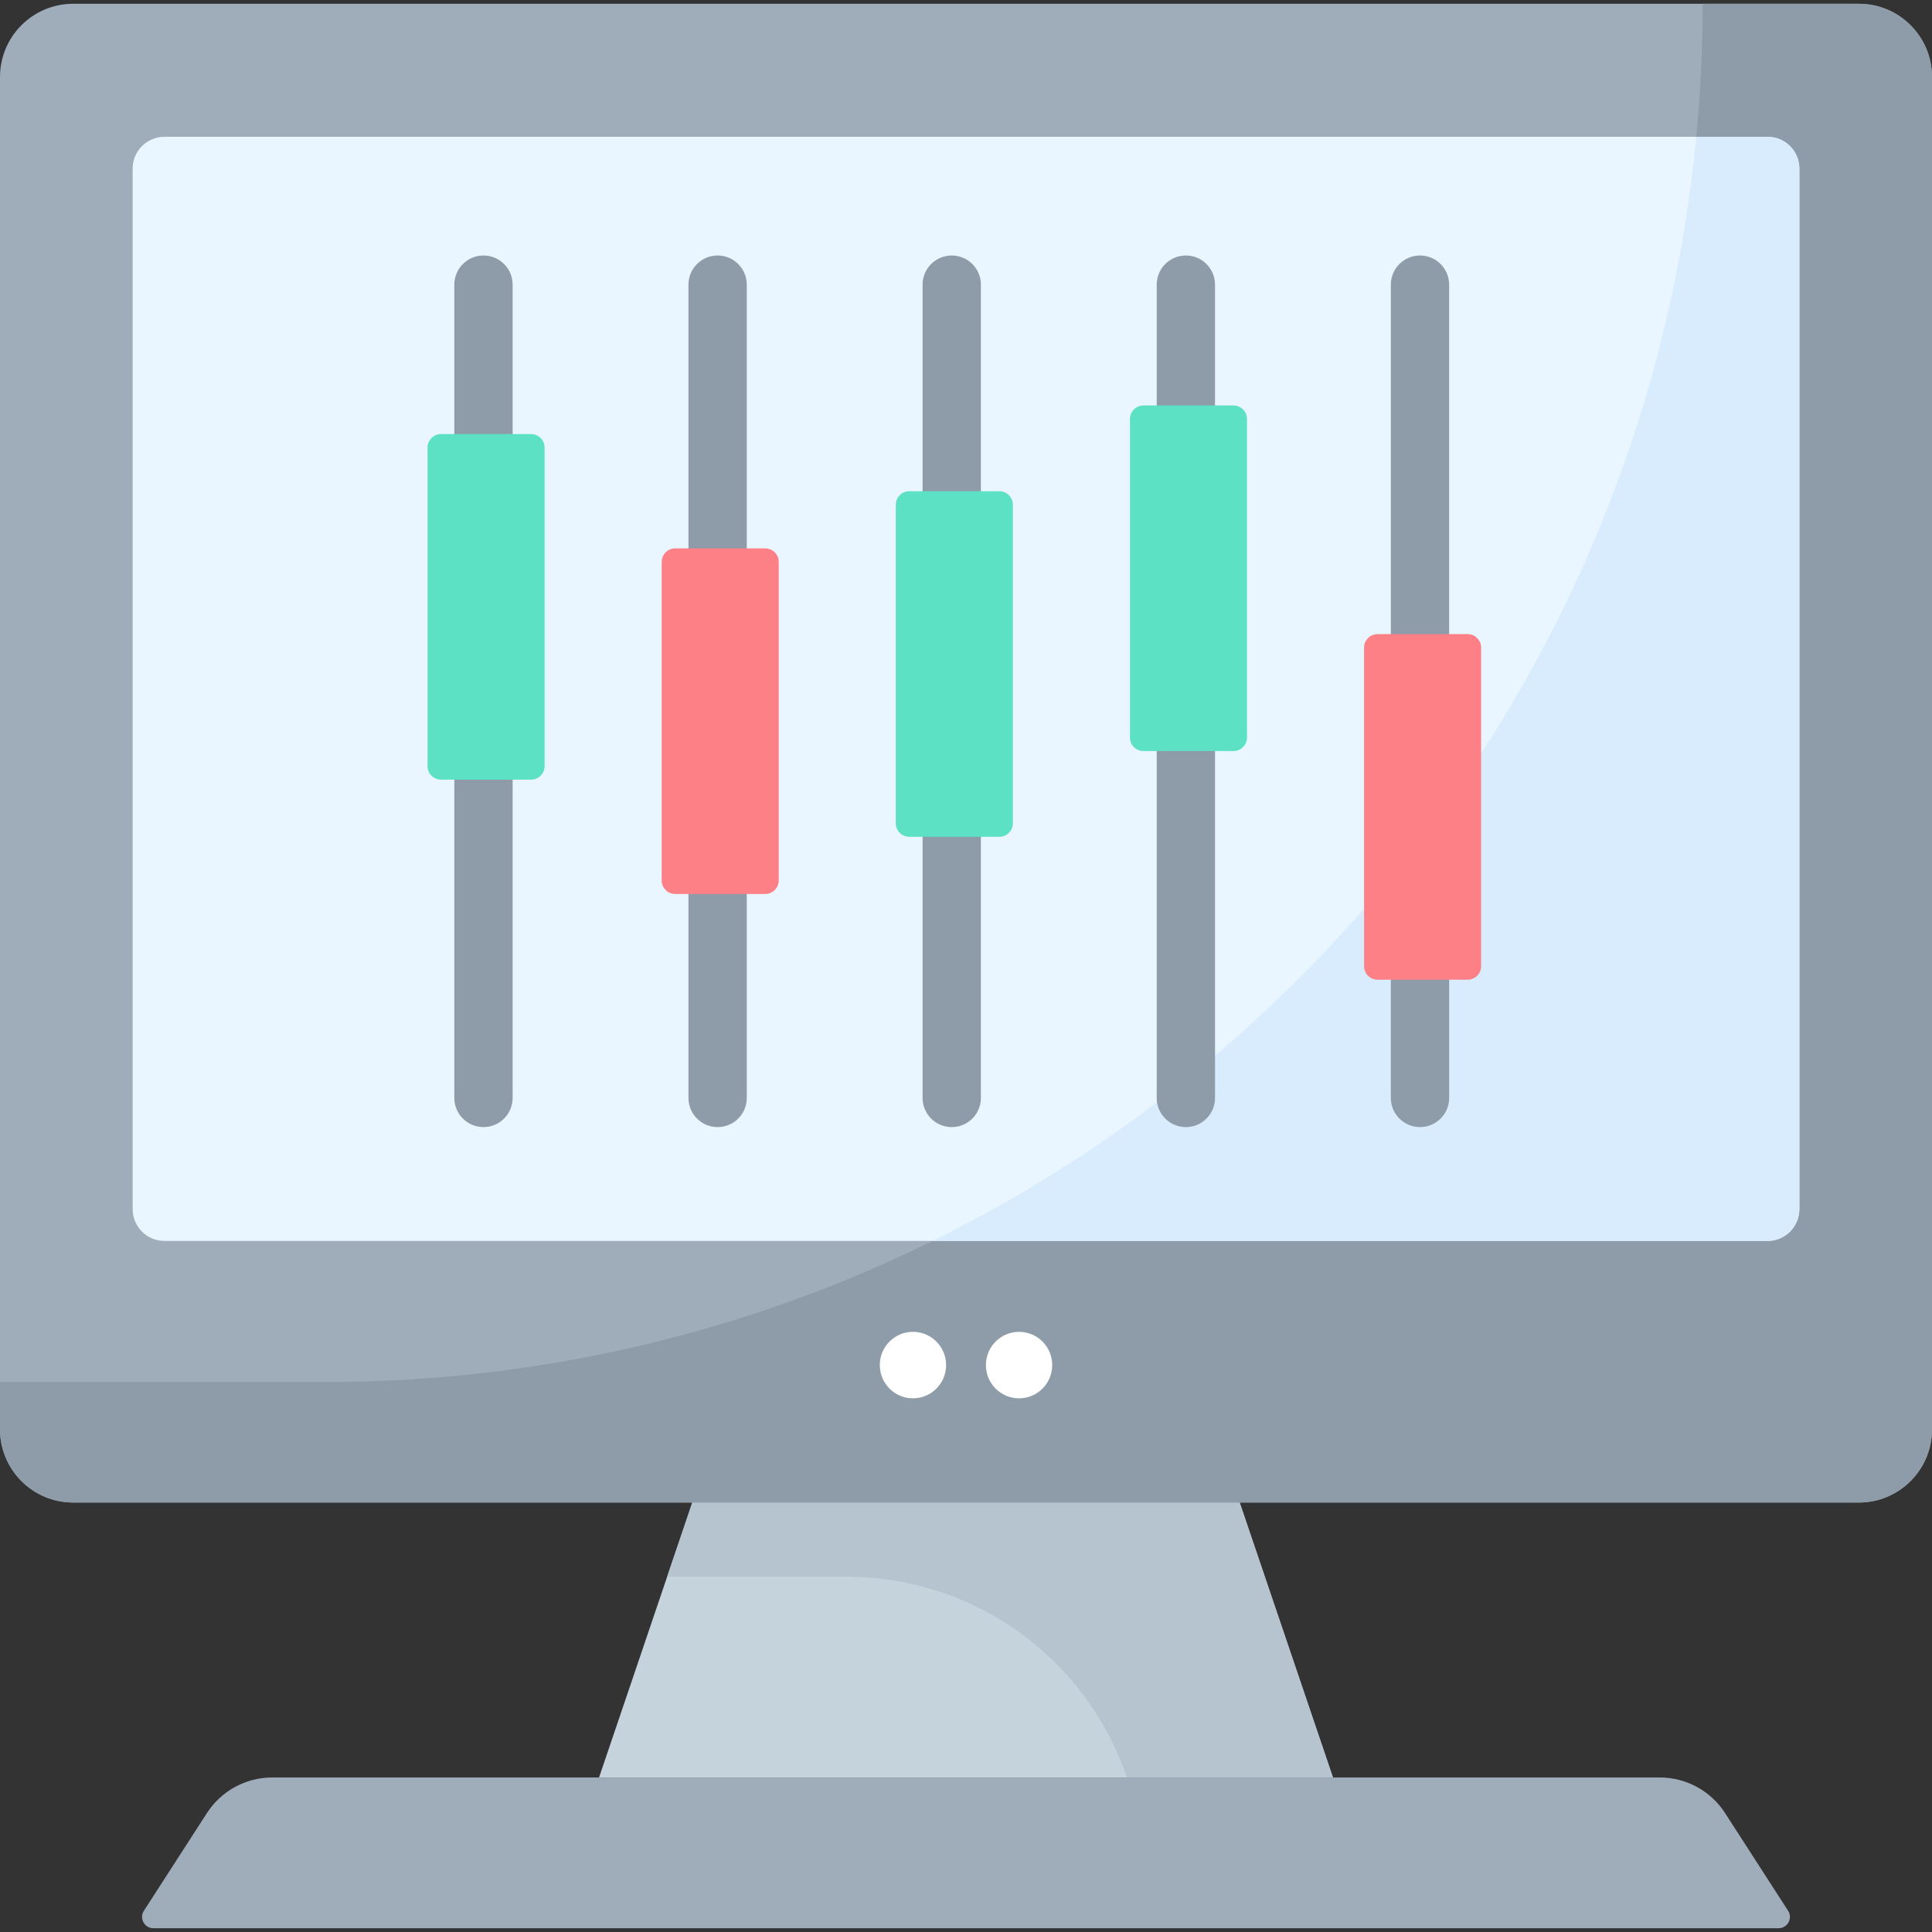 <svg id="Capa_1" enable-background="new 0 0 512 512" height="512" viewBox="0 0 512 512" width="512" xmlns="http://www.w3.org/2000/svg"><rect x="0" y="0" width="512" height="512" fill="#333333" stroke="none"/><g><path d="m353.245 471.046h-194.49l38.664-113.986h117.162z" fill="#c5d3dd"/><path d="m298.63 471.046h54.615l-38.664-113.986h-117.162l-20.619 60.788h47.616c33.579 0 63.427 21.395 74.214 53.198z" fill="#b6c4cf"/><path d="m471.346 511h-430.692c-2.376 0-3.809-2.63-2.521-4.626l16.706-25.895c3.793-5.88 10.312-9.432 17.31-9.432h367.692c7.003 0 13.528 3.555 17.324 9.44l16.701 25.887c1.289 1.996-.145 4.626-2.52 4.626z" fill="#9facba"/><path d="m492.603 398.189h-473.206c-10.713 0-19.397-8.684-19.397-19.397v-358.395c0-10.713 8.684-19.397 19.397-19.397h473.206c10.713 0 19.397 8.684 19.397 19.397v358.395c0 10.713-8.684 19.397-19.397 19.397z" fill="#9facba"/><path d="m492.604 1h-41.385c0 201.722-163.508 365.249-365.206 365.249h-86.013v12.541c0 10.713 8.684 19.398 19.396 19.398h473.208c10.712 0 19.396-8.685 19.396-19.398v-358.392c0-10.713-8.684-19.398-19.396-19.398z" fill="#8d9ca8"/><path d="m35.149 320.431v-275.751c0-4.654 3.773-8.426 8.426-8.426h424.85c4.654 0 8.426 3.773 8.426 8.426v275.751c0 4.654-3.773 8.426-8.426 8.426h-424.85c-4.654 0-8.426-3.772-8.426-8.426z" fill="#eaf6ff"/><path d="m468.426 36.253h-18.893c-12.329 128.75-91.486 237.984-202.379 292.604h221.272c4.653 0 8.426-3.773 8.426-8.427v-275.75c-.001-4.654-3.773-8.427-8.426-8.427z" fill="#d8ecfe"/><ellipse cx="241.941" cy="361.76" fill="#fff" rx="8.787" ry="8.813"/><ellipse cx="270.06" cy="361.76" fill="#fff" rx="8.787" ry="8.813"/><g><g><path d="m128.127 298.692c-4.268 0-7.726-3.459-7.726-7.727v-215.528c0-4.268 3.459-7.727 7.726-7.727 4.268 0 7.726 3.459 7.726 7.727v215.528c0 4.268-3.459 7.727-7.726 7.727z" fill="#8d9ca8"/></g><path d="m140.759 206.613h-23.884c-1.971 0-3.57-1.598-3.57-3.57v-84.443c0-1.971 1.598-3.57 3.57-3.57h23.884c1.971 0 3.57 1.598 3.57 3.57v84.443c-.001 1.972-1.599 3.57-3.57 3.57z" fill="#5de1c4"/><g><path d="m190.174 298.692c-4.268 0-7.726-3.459-7.726-7.727v-215.528c0-4.268 3.459-7.727 7.726-7.727s7.726 3.459 7.726 7.727v215.528c0 4.268-3.458 7.727-7.726 7.727z" fill="#8d9ca8"/></g><path d="m202.805 236.911h-23.884c-1.971 0-3.57-1.598-3.57-3.57v-84.443c0-1.971 1.598-3.57 3.57-3.57h23.884c1.971 0 3.57 1.598 3.57 3.57v84.443c0 1.972-1.598 3.57-3.57 3.57z" fill="#fd8087"/><g><path d="m252.22 298.692c-4.268 0-7.726-3.459-7.726-7.727v-215.528c0-4.268 3.459-7.727 7.726-7.727 4.268 0 7.726 3.459 7.726 7.727v215.528c.001 4.268-3.458 7.727-7.726 7.727z" fill="#8d9ca8"/></g><path d="m264.852 221.762h-23.884c-1.971 0-3.57-1.598-3.57-3.57v-84.442c0-1.971 1.598-3.57 3.57-3.57h23.884c1.971 0 3.57 1.598 3.57 3.57v84.443c-.001 1.971-1.599 3.569-3.57 3.569z" fill="#5de1c4"/><g><path d="m314.267 298.692c-4.268 0-7.726-3.459-7.726-7.727v-215.528c0-4.268 3.459-7.727 7.726-7.727s7.726 3.459 7.726 7.727v215.528c0 4.268-3.459 7.727-7.726 7.727z" fill="#8d9ca8"/></g><path d="m326.898 199.039h-23.884c-1.971 0-3.57-1.598-3.57-3.57v-84.443c0-1.971 1.598-3.57 3.57-3.57h23.884c1.971 0 3.57 1.598 3.57 3.57v84.443c-.001 1.972-1.599 3.57-3.57 3.57z" fill="#5de1c4"/><g><path d="m376.313 298.692c-4.268 0-7.726-3.459-7.726-7.727v-215.528c0-4.268 3.459-7.727 7.726-7.727s7.726 3.459 7.726 7.727v215.528c0 4.268-3.459 7.727-7.726 7.727z" fill="#8d9ca8"/></g><path d="m388.944 259.634h-23.884c-1.971 0-3.57-1.598-3.57-3.57v-84.443c0-1.971 1.598-3.57 3.57-3.57h23.884c1.971 0 3.57 1.598 3.57 3.57v84.443c0 1.972-1.598 3.57-3.57 3.57z" fill="#fd8087"/></g></g></svg>